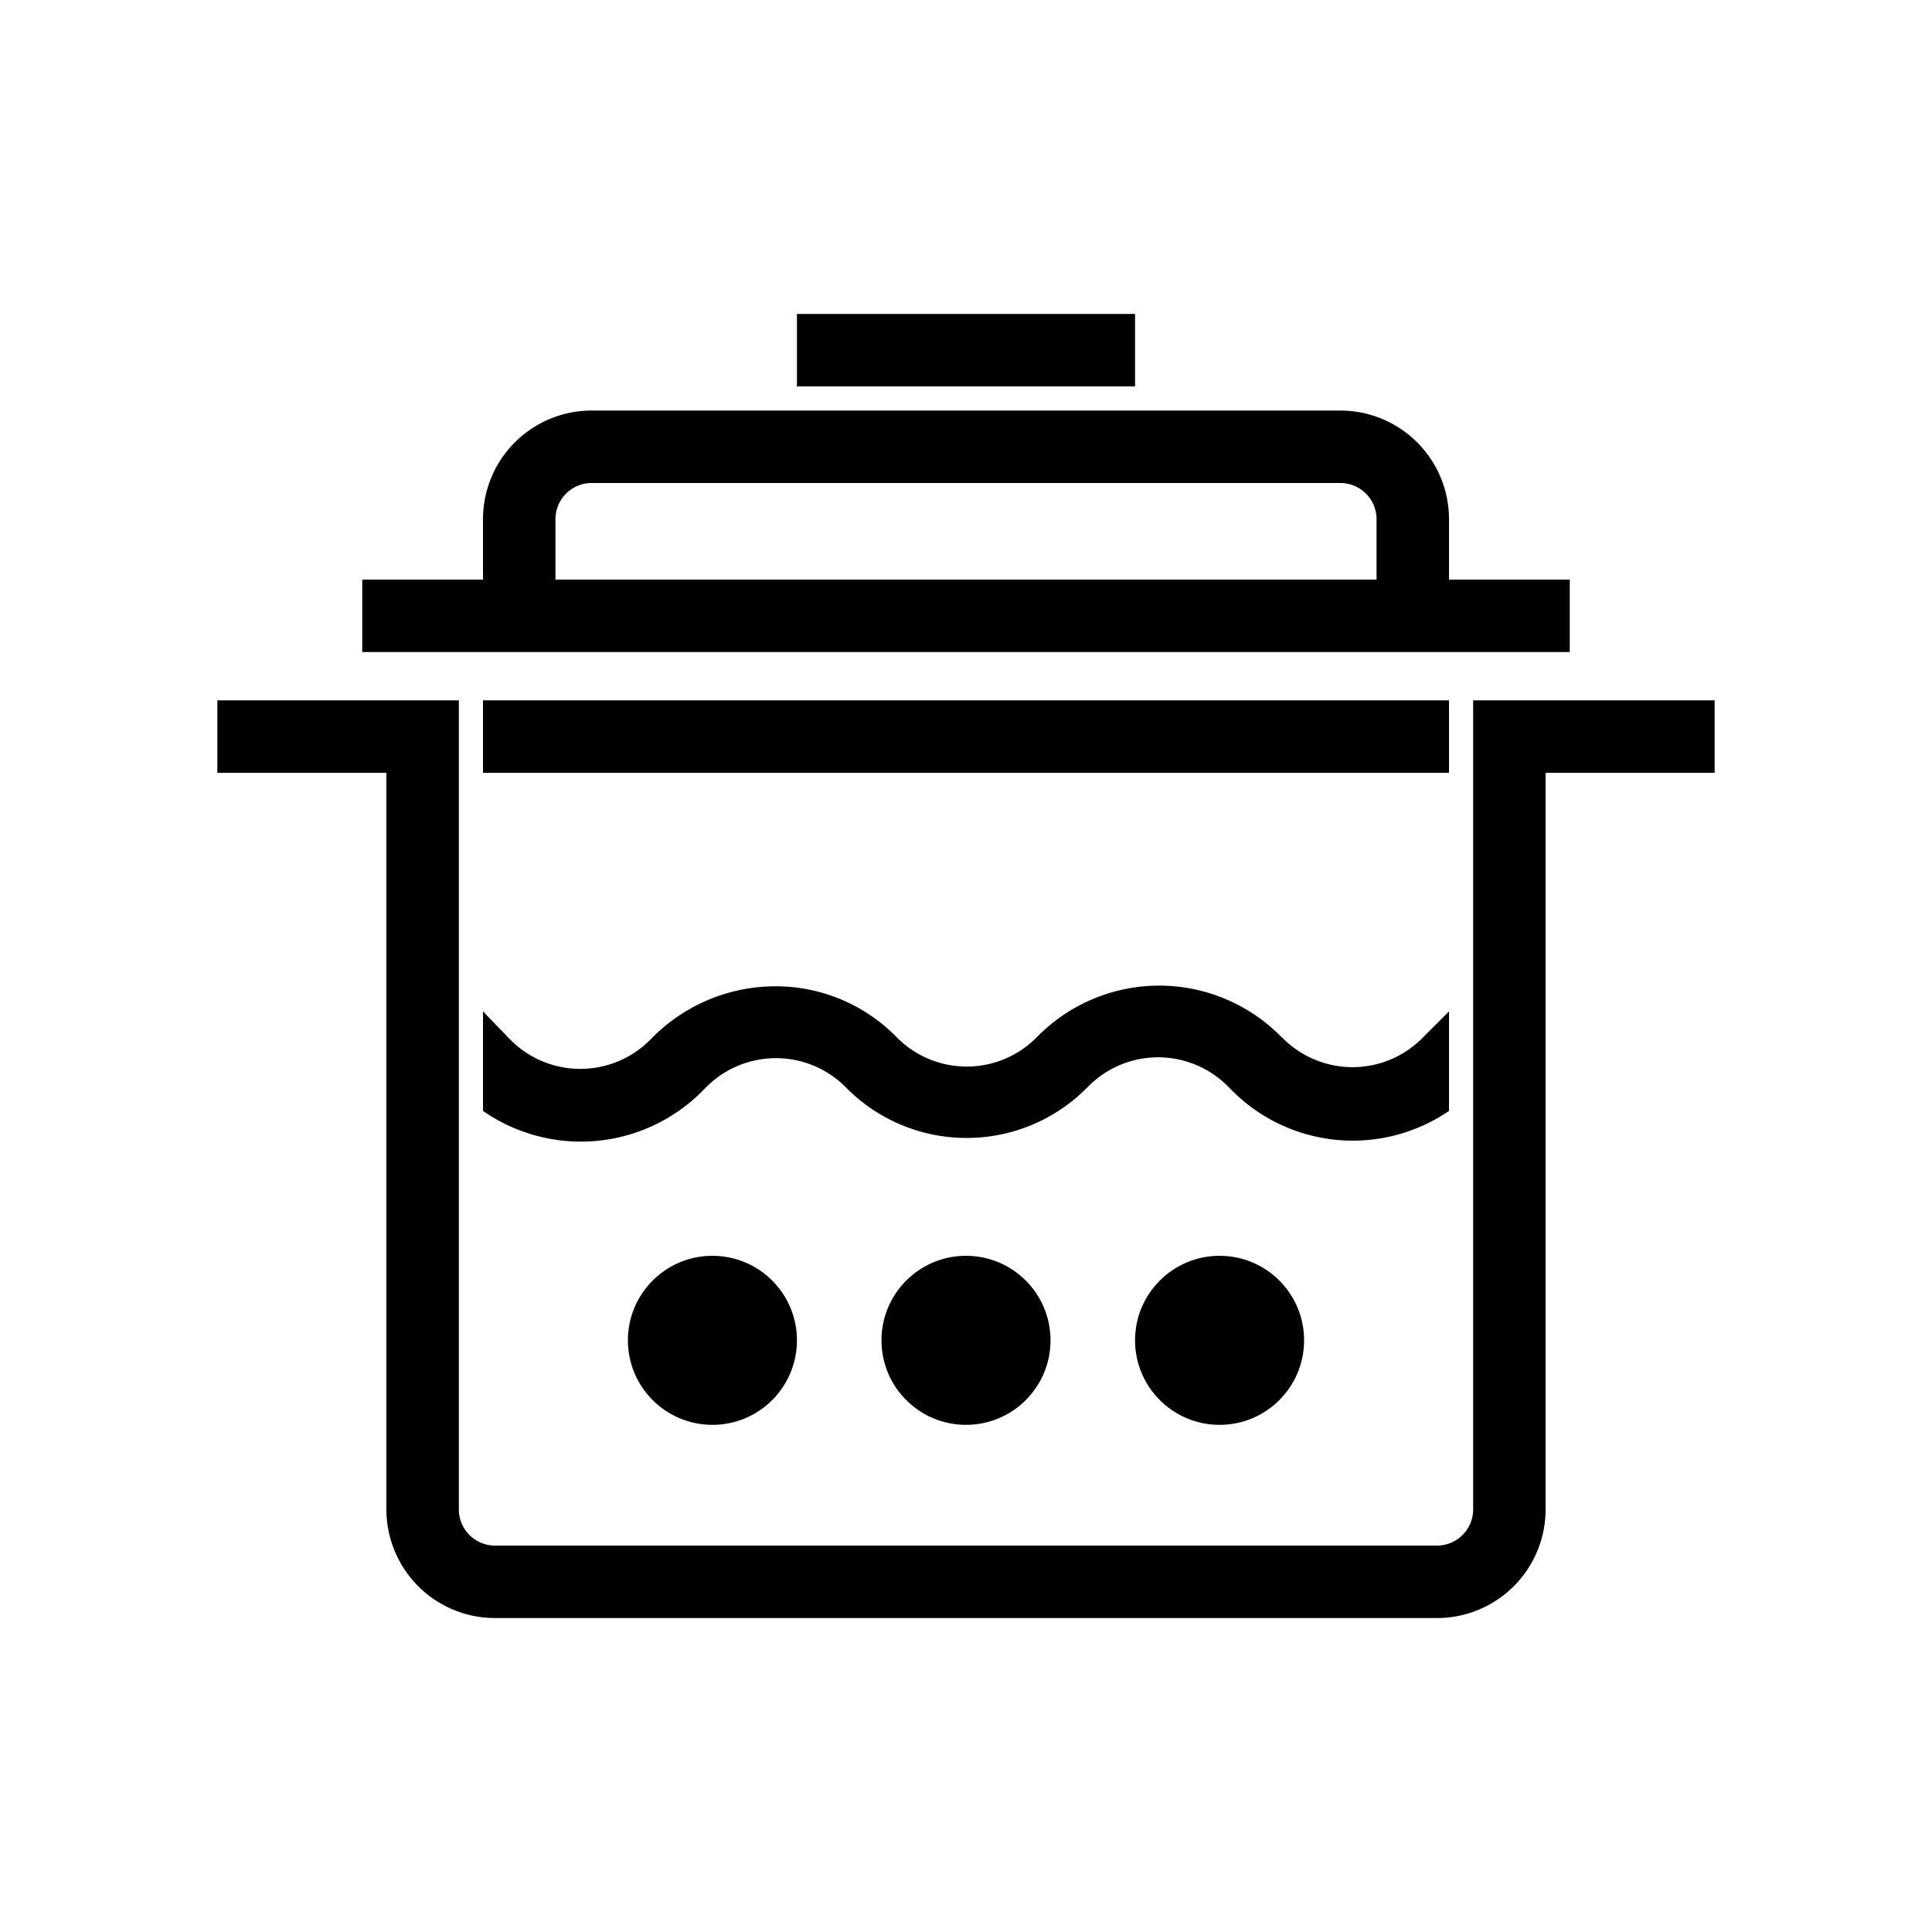 <svg xmlns="http://www.w3.org/2000/svg" viewBox="0 0 80 80" x="0px" y="0px"><path d="M61,62.5A1.5,1.5,0,0,1,59.5,64h-39A1.5,1.5,0,0,1,19,62.5V29H9v3h7V62.5A4.5,4.5,0,0,0,20.5,67h39A4.5,4.5,0,0,0,64,62.5V32h7V29H61Z"/><path d="M65,24H60V21.5A4.5,4.5,0,0,0,55.5,17h-31A4.5,4.5,0,0,0,20,21.5V24H15v3H65ZM23,21.5A1.5,1.5,0,0,1,24.5,20h31A1.5,1.5,0,0,1,57,21.5V24H23Z"/><rect x="33" y="13" width="14" height="3"/><rect x="20" y="29" width="40" height="3"/><circle cx="40" cy="55.5" r="3.5"/><circle cx="50.5" cy="55.5" r="3.5"/><circle cx="29.5" cy="55.5" r="3.5"/><path d="M60,46V41.88L58.88,43a4.07,4.07,0,0,1-5.75,0L53,42.88a7.08,7.08,0,0,0-10,0l-.08.08a4.07,4.07,0,0,1-5.78,0,7,7,0,0,0-5-2.12,7.19,7.19,0,0,0-5,2l-.25.25a4.08,4.08,0,0,1-5.72,0L20,41.88V46a7.09,7.09,0,0,0,9-.74l.25-.25A4.07,4.07,0,0,1,35,45a7,7,0,0,0,5,2.12h0a7,7,0,0,0,5-2.07l.08-.08a4.07,4.07,0,0,1,5.75,0l.13.13A7.06,7.06,0,0,0,60,46Z"/></svg>
